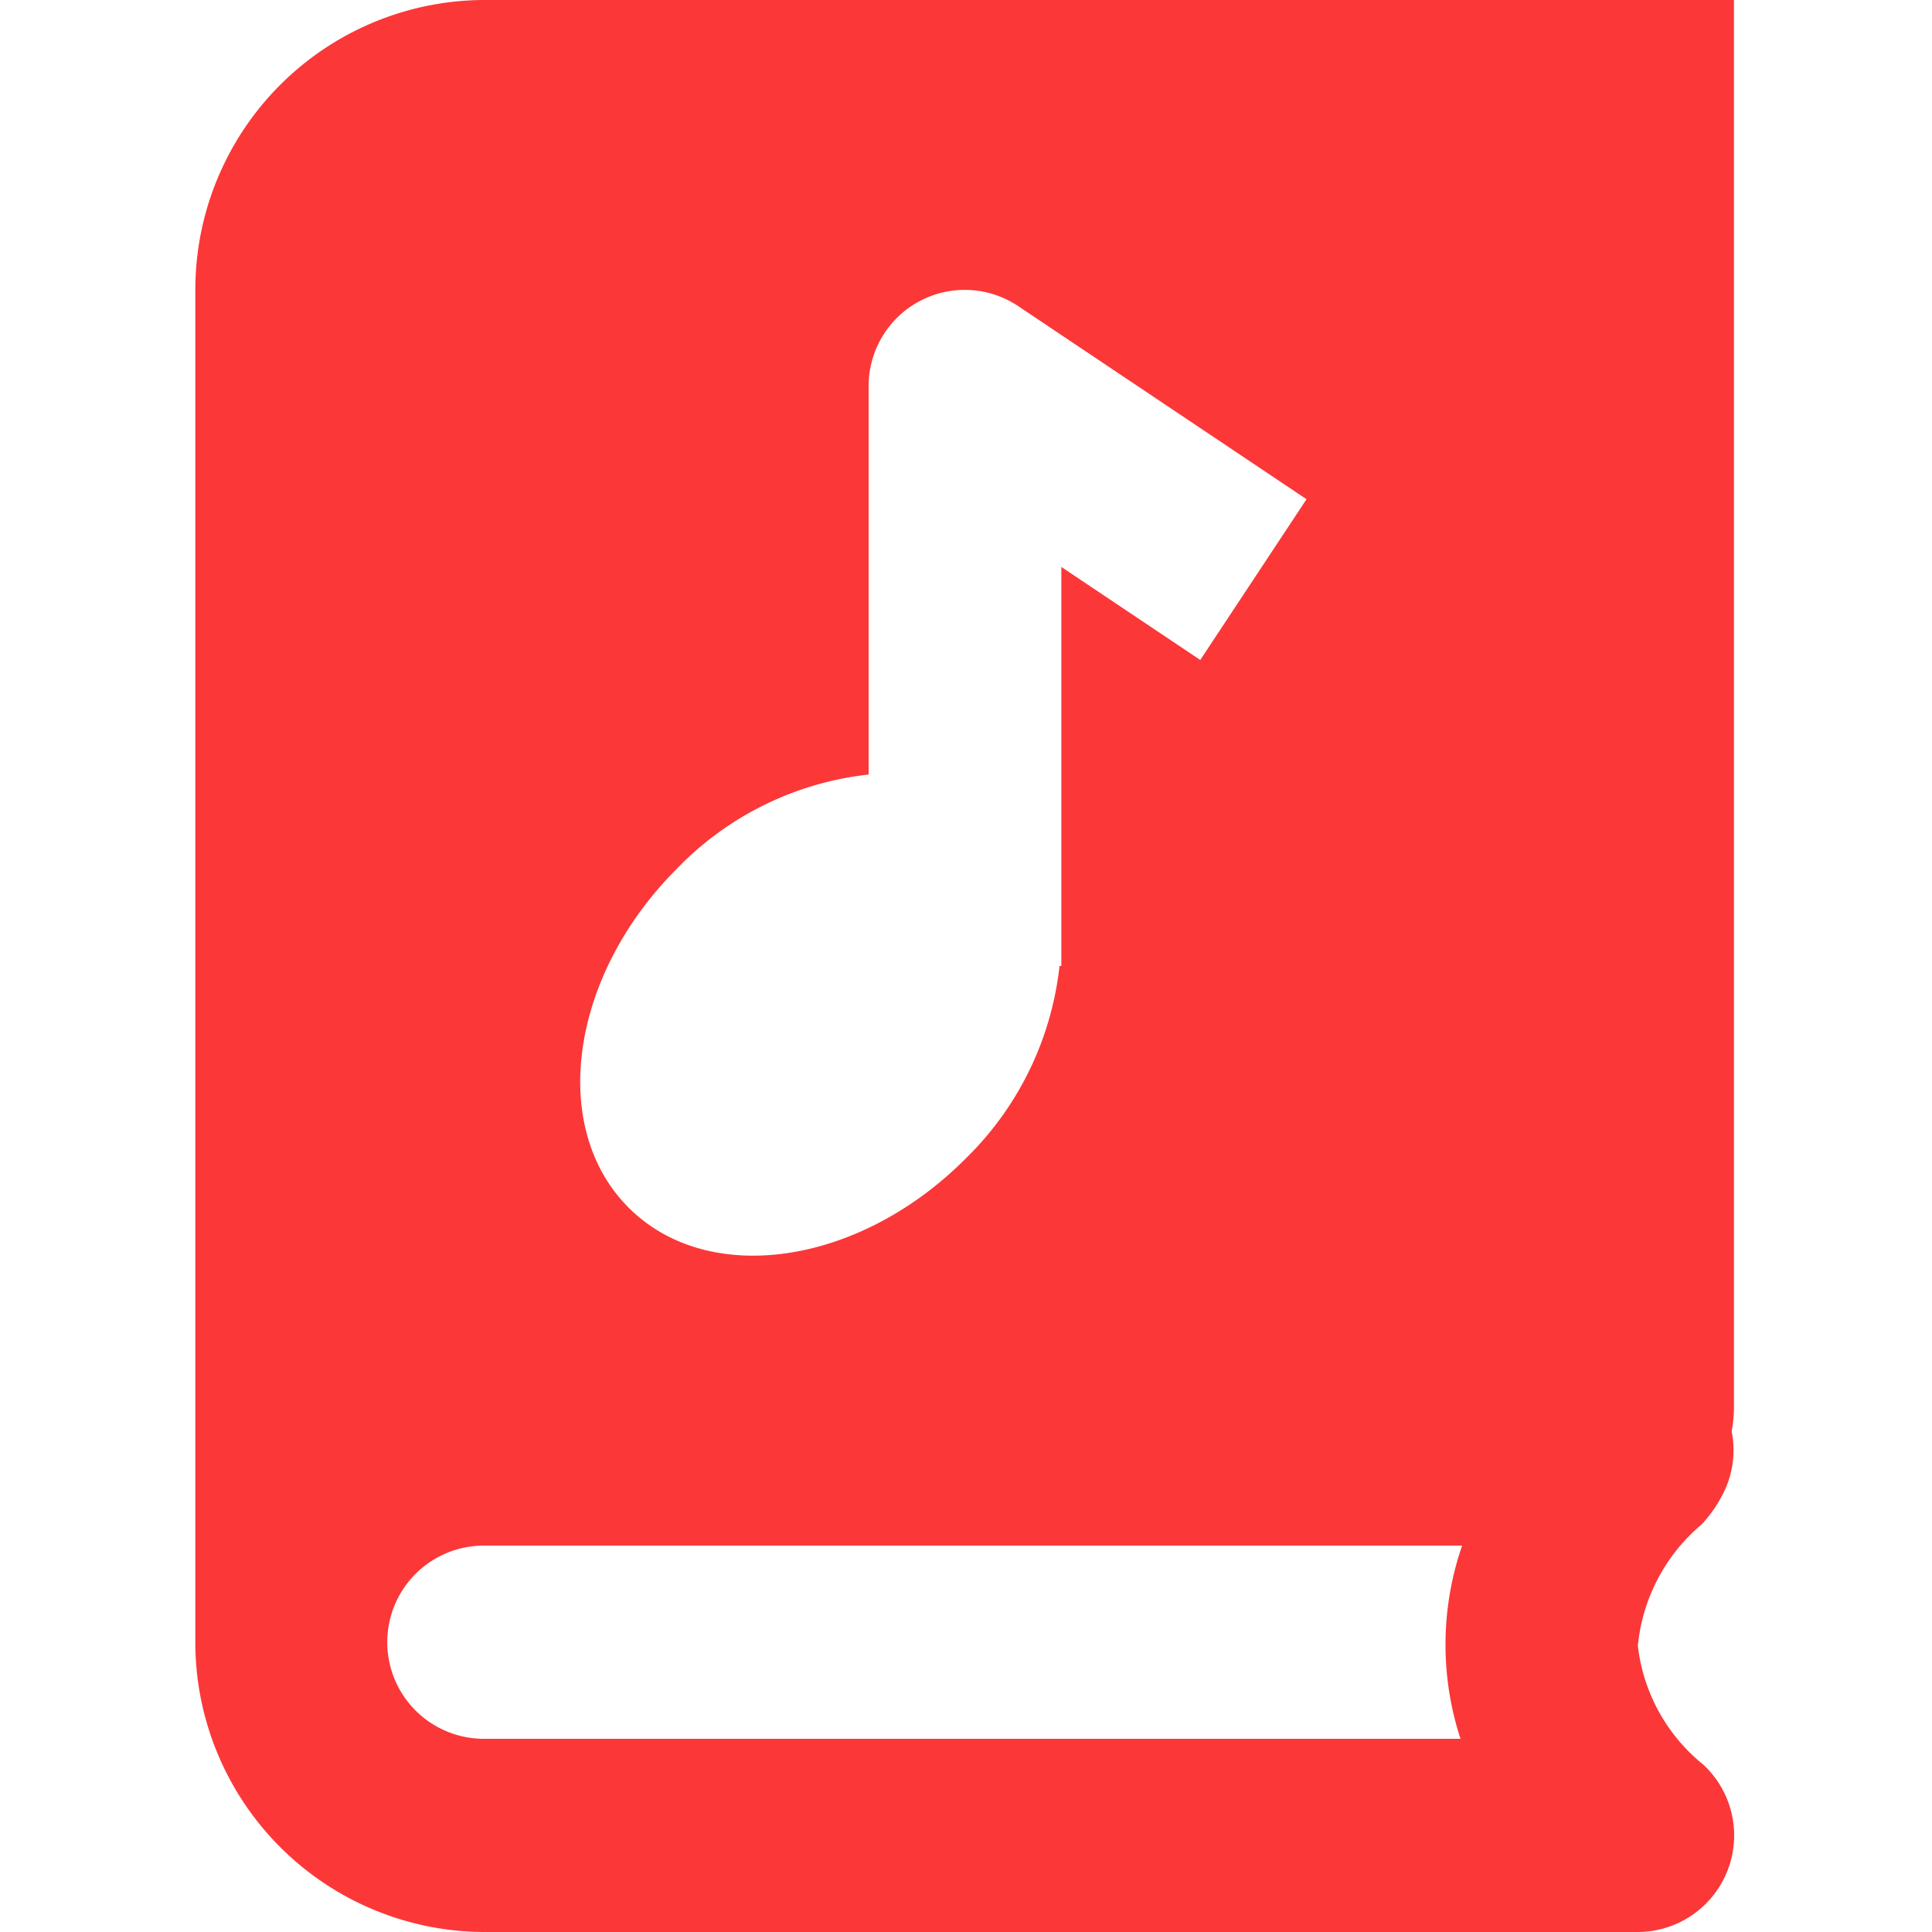 <?xml version="1.0" standalone="no"?><!DOCTYPE svg PUBLIC "-//W3C//DTD SVG 1.1//EN" "http://www.w3.org/Graphics/SVG/1.1/DTD/svg11.dtd"><svg t="1681028460278" class="icon" viewBox="0 0 1024 1024" version="1.1" xmlns="http://www.w3.org/2000/svg" p-id="6104" xmlns:xlink="http://www.w3.org/1999/xlink" width="128" height="128"><path d="M919.04 0H256.461a153.6 153.6 0 0 0-152.934 153.6v716.8a153.6 153.6 0 0 0 152.934 153.6h611.635a51.2 51.2 0 0 0 34.611-88.781 94.669 94.669 0 0 1-34.611-62.925 96.154 96.154 0 0 1 33.843-64.358 69.274 69.274 0 0 0 11.93-17.51 50.637 50.637 0 0 0 3.942-31.795 72.346 72.346 0 0 0 1.229-12.544V0zM358.4 460.8a166.605 166.605 0 0 1 101.99-50.278V204.8a50.944 50.944 0 0 1 79.206-42.598l152.883 102.4-56.32 85.197-73.626-49.306V512h-0.973a168.243 168.243 0 0 1-50.074 102.4c-56.32 56.32-136.141 67.994-178.381 25.6S302.08 517.376 358.4 460.8z m415.693 460.8H256.461a51.2 51.2 0 0 1 0-102.4h518.502a160.717 160.717 0 0 0-0.87 102.4z" fill="#fb3738" p-id="6105"></path></svg>